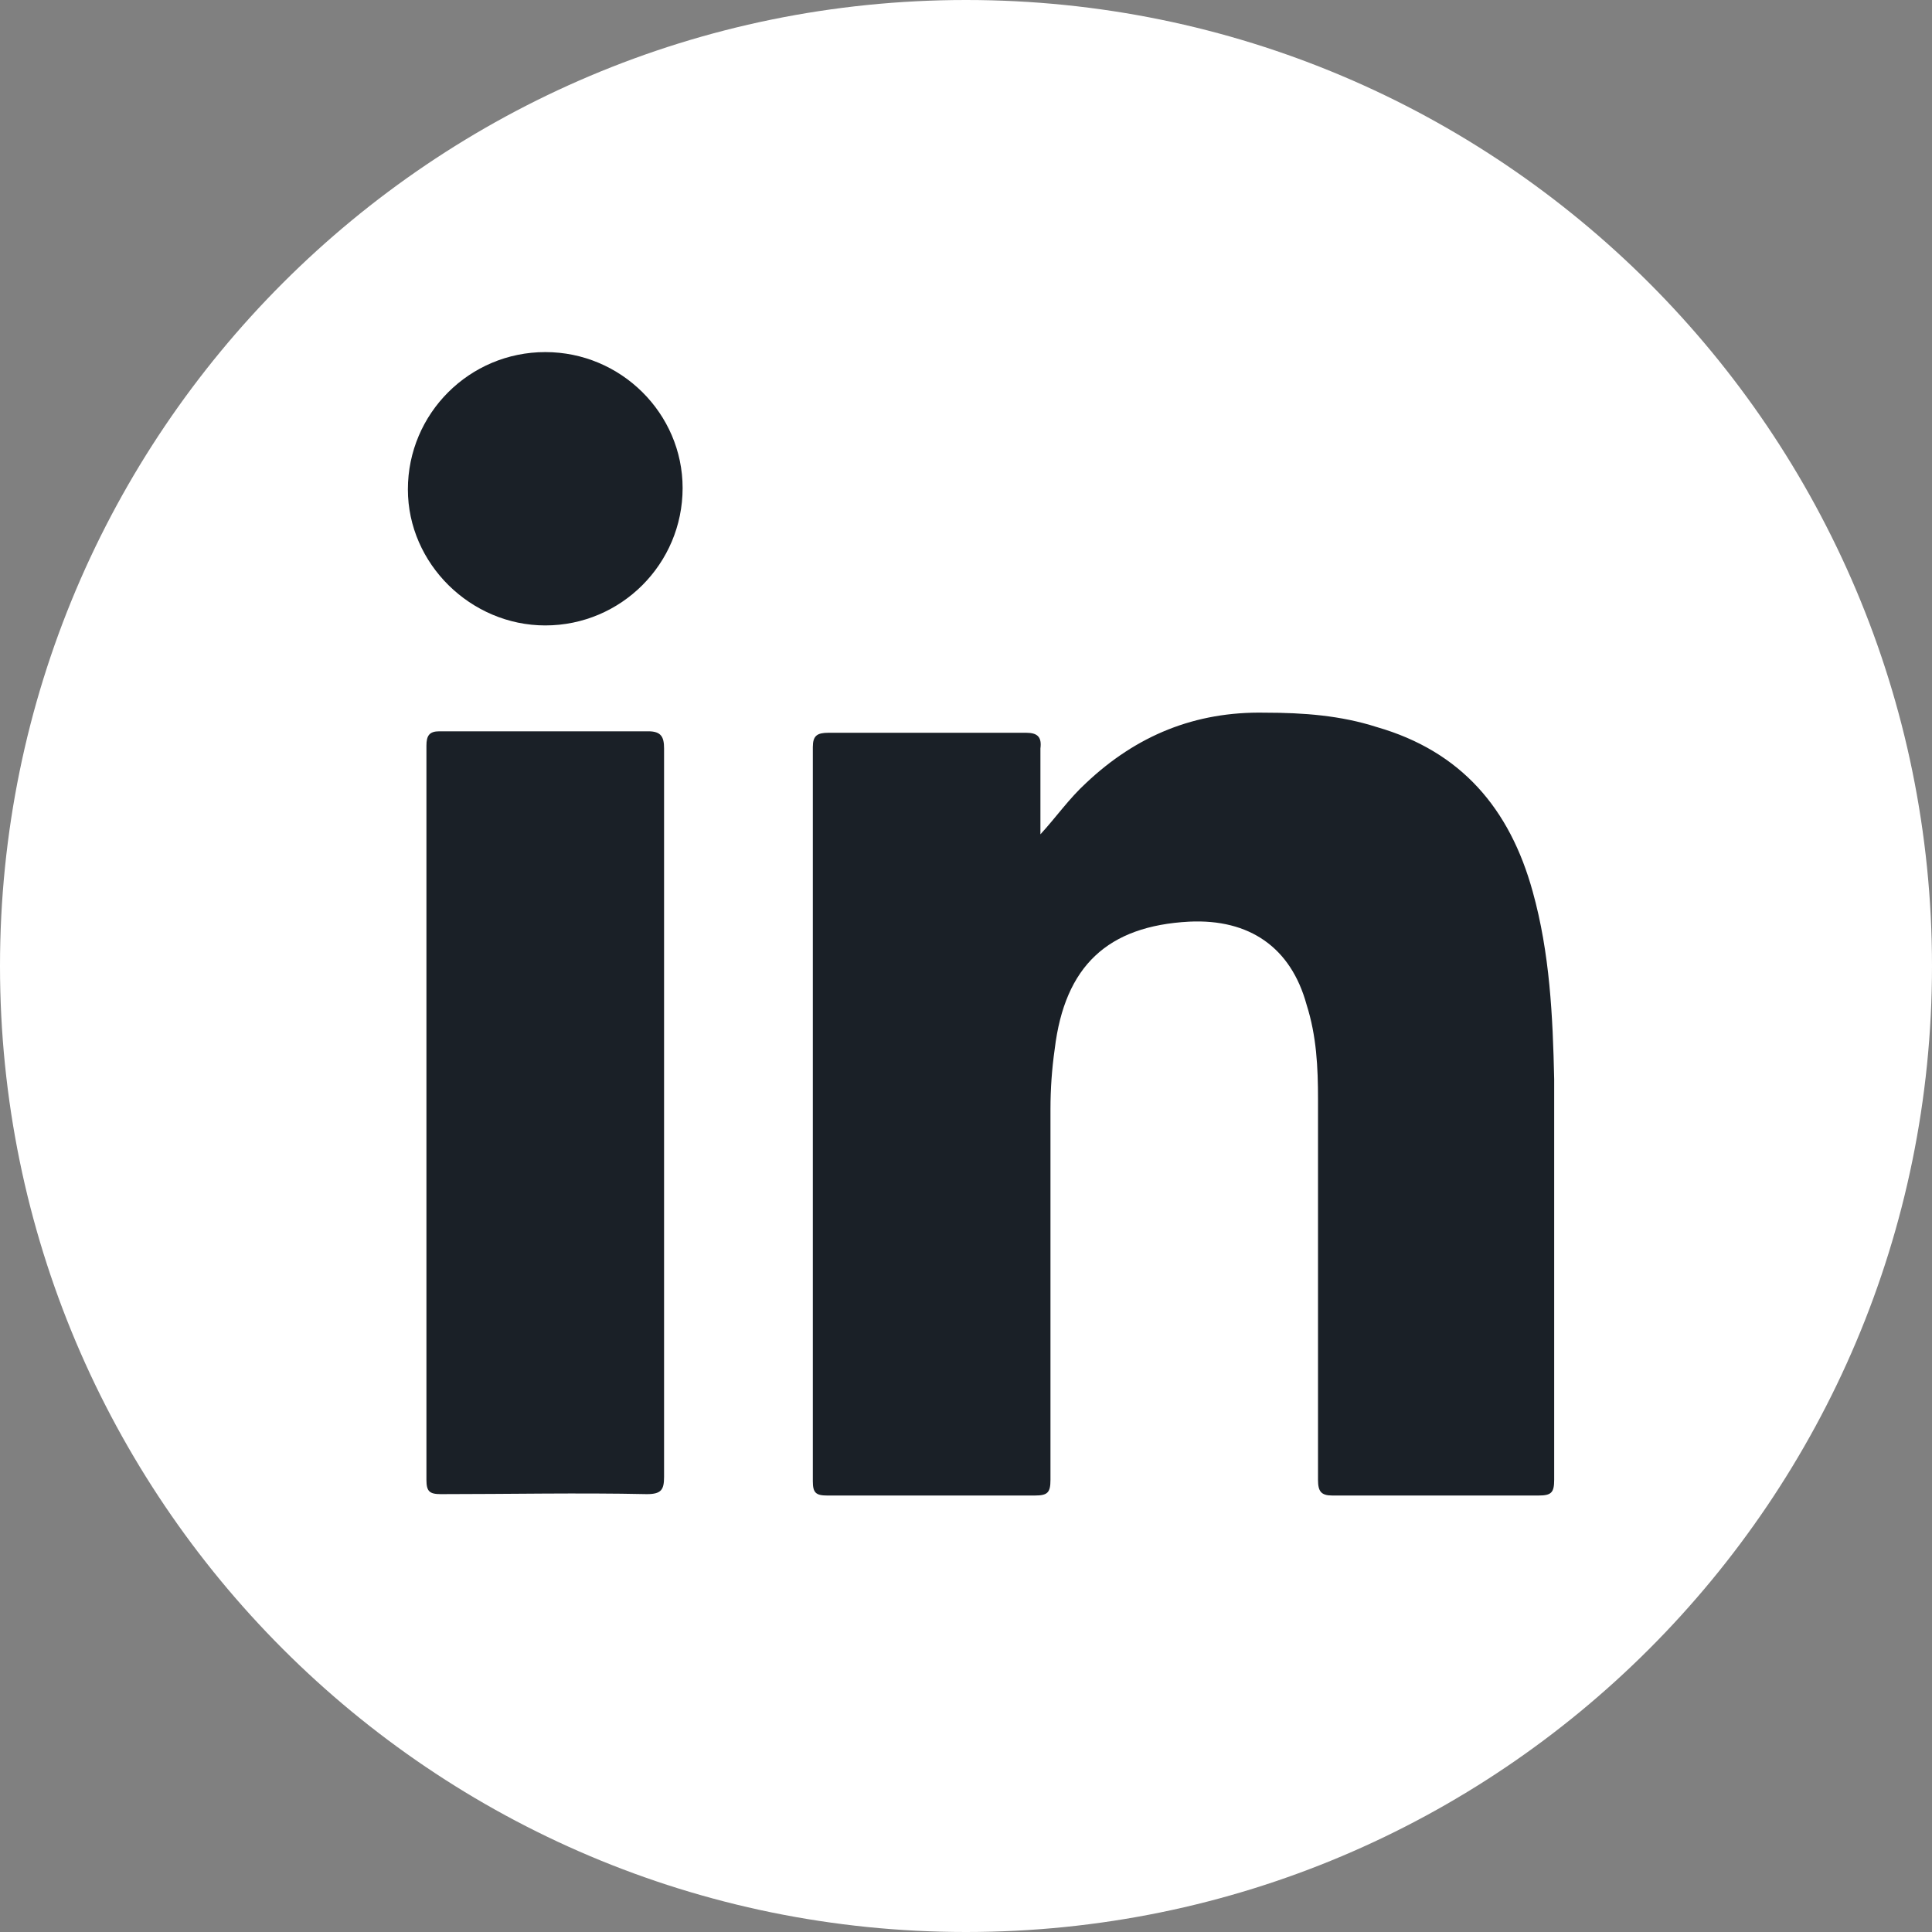 <svg width="25" height="25" viewBox="0 0 25 25" fill="none" xmlns="http://www.w3.org/2000/svg">
<rect x="0" y="0" width="25" height="25" fill="#808080" stroke="none"/>
<g id="Frame" clip-path="url(#clip0_37_2142)">
<g id="Group">
<path id="Vector" d="M12.5 25C19.404 25 25 19.404 25 12.5C25 5.596 19.404 0 12.5 0C5.596 0 0 5.596 0 12.5C0 19.404 5.596 25 12.5 25Z" fill="white"/>
<g id="Group_2">
<g id="Group_3">
<path id="Vector_2" d="M13.463 10.796C13.667 10.574 13.833 10.334 14.056 10.13C14.704 9.519 15.463 9.204 16.37 9.222C16.87 9.222 17.352 9.259 17.815 9.408C18.907 9.722 19.537 10.463 19.833 11.537C20.055 12.334 20.093 13.148 20.111 13.963C20.111 15.685 20.111 17.408 20.111 19.148C20.111 19.315 20.074 19.352 19.907 19.352C19.018 19.352 18.13 19.352 17.241 19.352C17.093 19.352 17.055 19.297 17.055 19.148C17.055 17.5 17.055 15.871 17.055 14.223C17.055 13.815 17.037 13.408 16.907 13C16.704 12.259 16.167 11.889 15.389 11.926C14.333 11.982 13.778 12.5 13.648 13.574C13.611 13.834 13.593 14.093 13.593 14.352C13.593 15.945 13.593 17.556 13.593 19.148C13.593 19.315 13.556 19.352 13.389 19.352C12.5 19.352 11.593 19.352 10.704 19.352C10.556 19.352 10.518 19.315 10.518 19.167C10.518 16 10.518 12.834 10.518 9.667C10.518 9.519 10.574 9.482 10.722 9.482C11.574 9.482 12.426 9.482 13.278 9.482C13.426 9.482 13.482 9.537 13.463 9.685C13.463 10.037 13.463 10.408 13.463 10.796Z" fill="#1A2027"/>
<path id="Vector_3" d="M8.593 14.408C8.593 15.982 8.593 17.537 8.593 19.111C8.593 19.278 8.556 19.334 8.37 19.334C7.481 19.315 6.593 19.334 5.704 19.334C5.556 19.334 5.518 19.297 5.518 19.148C5.518 15.982 5.518 12.815 5.518 9.648C5.518 9.519 5.556 9.463 5.685 9.463C6.593 9.463 7.481 9.463 8.389 9.463C8.556 9.463 8.593 9.537 8.593 9.685C8.593 11.259 8.593 12.834 8.593 14.408Z" fill="#1A2027"/>
<path id="Vector_4" d="M8.833 6.315C8.833 7.296 8.037 8.093 7.056 8.093C6.093 8.093 5.278 7.296 5.278 6.333C5.278 5.352 6.074 4.556 7.056 4.556C8.037 4.556 8.833 5.352 8.833 6.315Z" fill="#1A2027"/>
</g>
</g>
</g>
</g>
<defs>
<clipPath id="clip0_37_2142">
<rect width="25" height="25" fill="white"/>
</clipPath>
</defs>
</svg>
